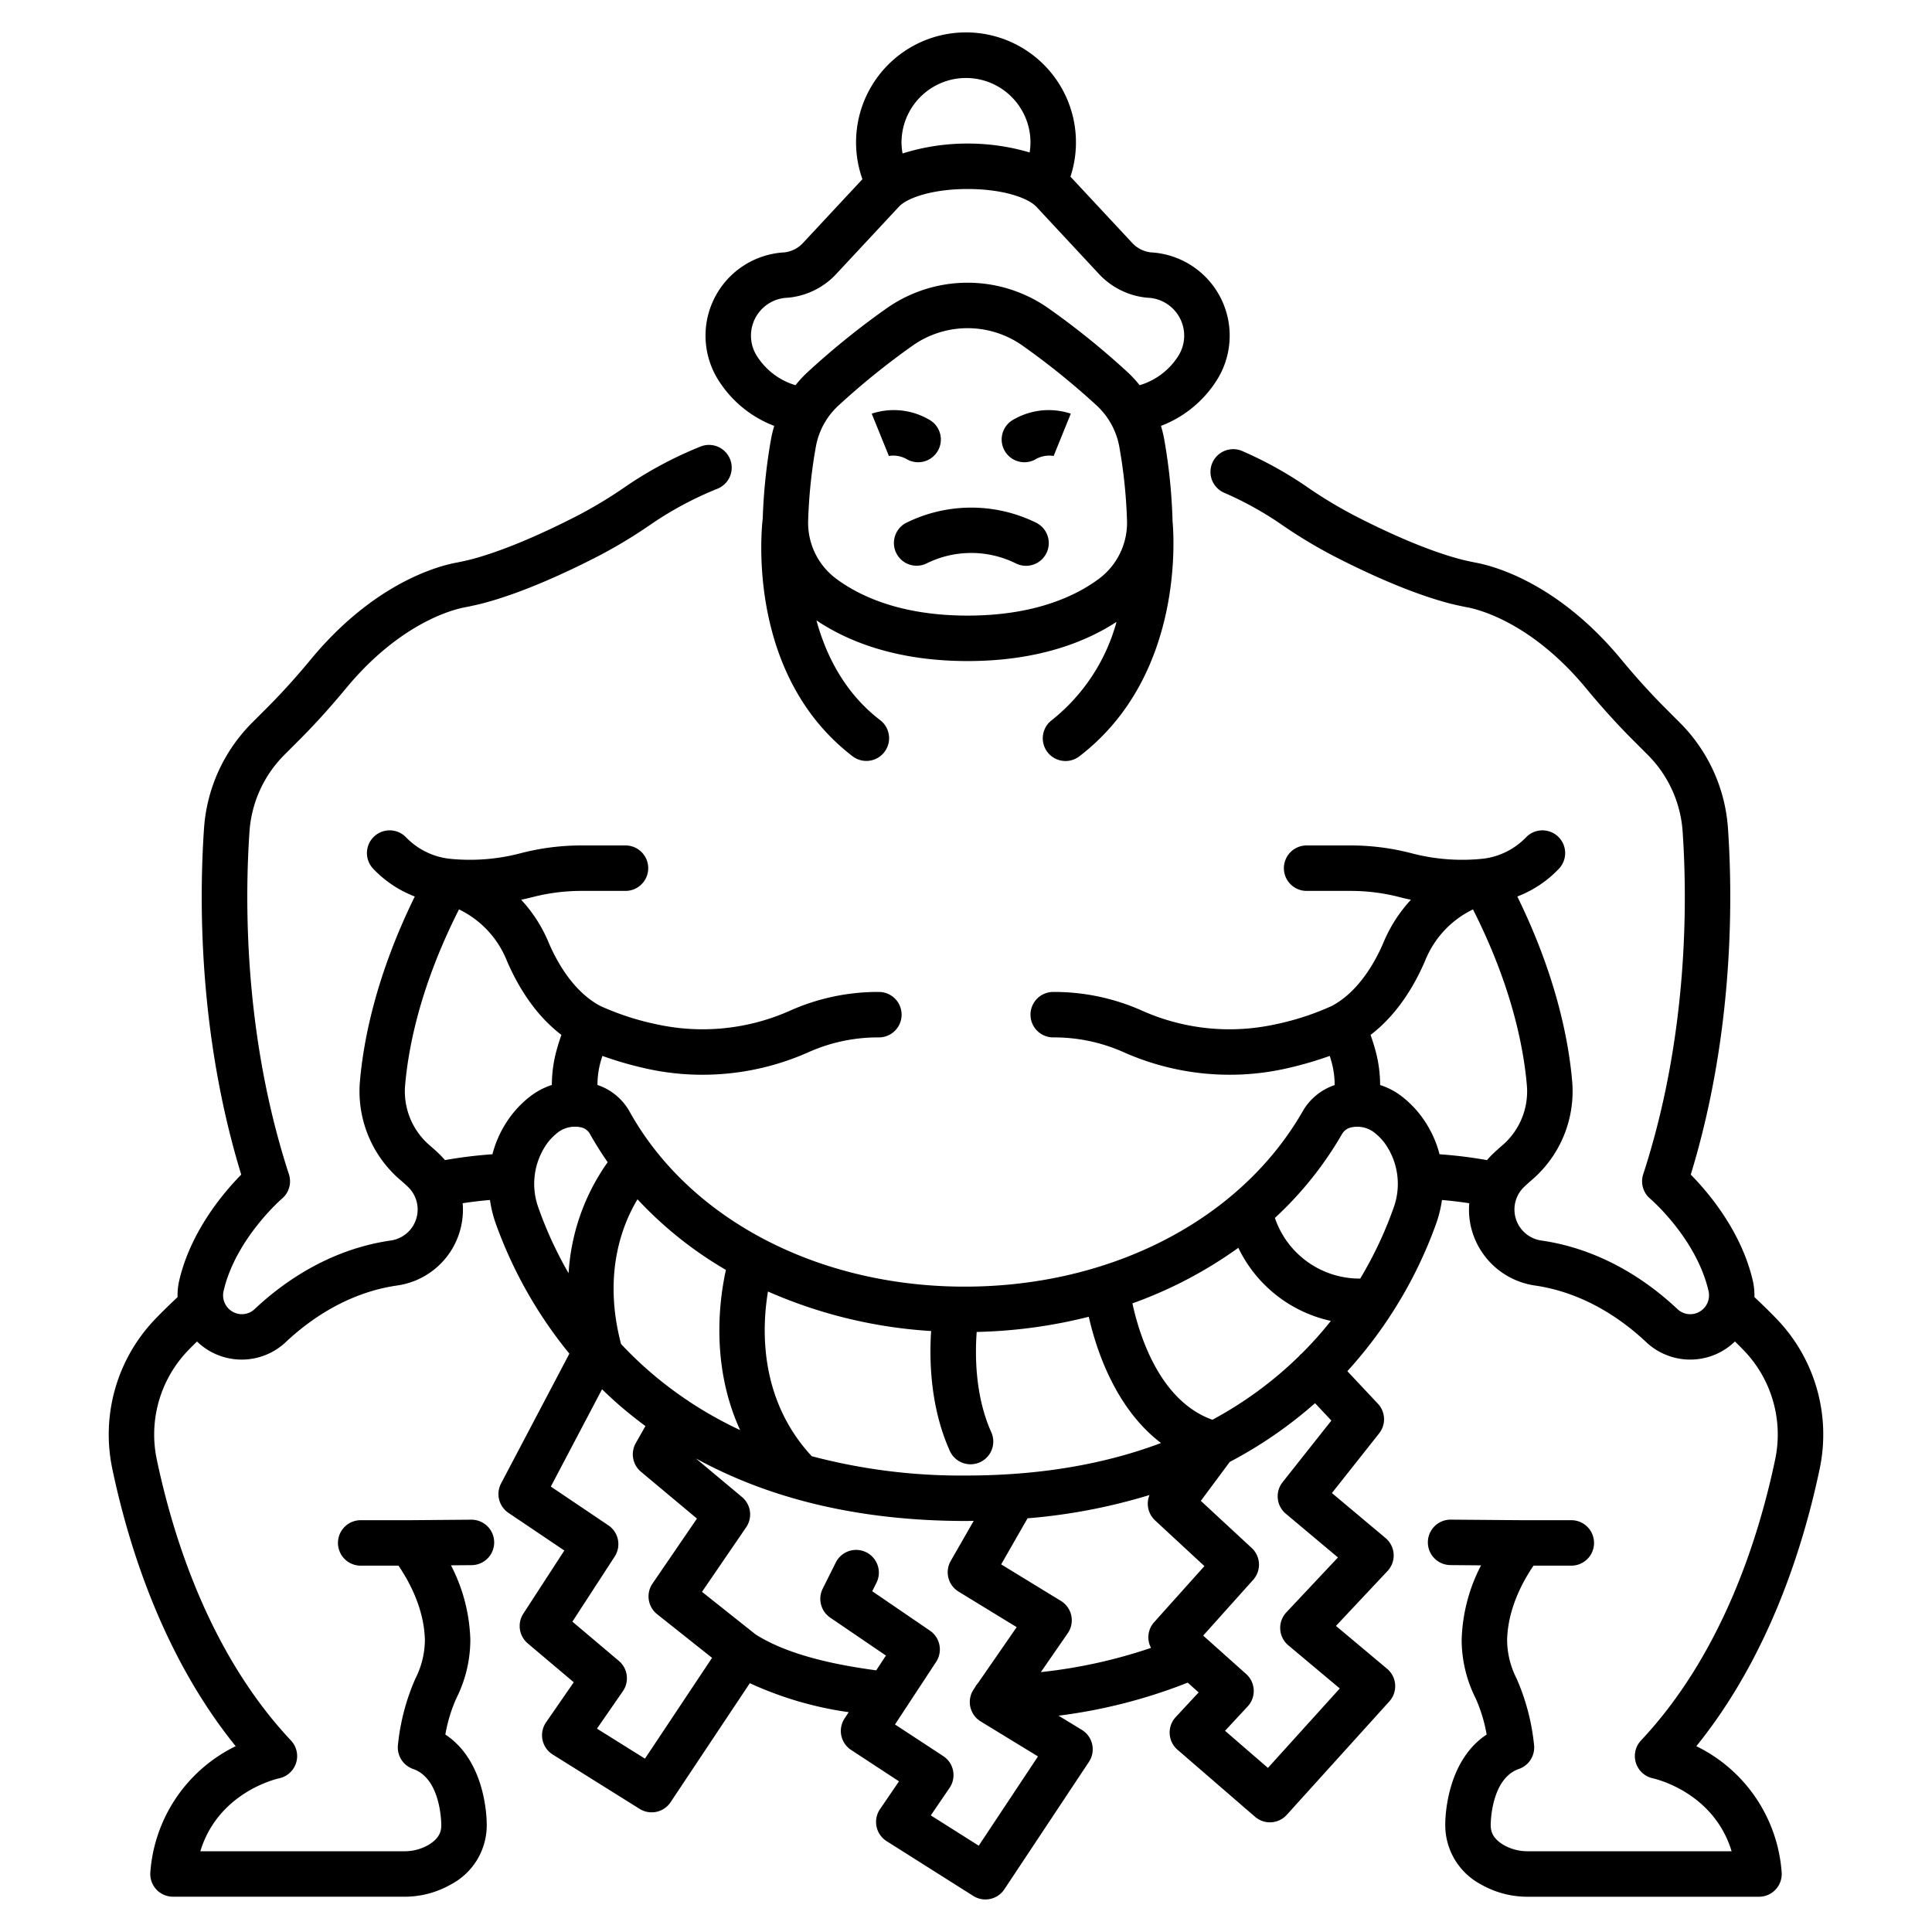 <?xml version="1.0" encoding="UTF-8" standalone="no"?> <svg id="icons" xmlns="http://www.w3.org/2000/svg" viewBox="0 0 340 340"><title>4_sumo</title><path d="M41.475,307.3a26.85,26.85,0,0,0-15.014,22.143,4,4,0,0,0,3.986,4.347H71.065a16.433,16.433,0,0,0,8.341-2.189,11.763,11.763,0,0,0,6.252-10.293c.01-.5.121-11.174-7.285-16.059a26.815,26.815,0,0,1,1.953-6.409,23.027,23.027,0,0,0,2.445-10.3,30.25,30.25,0,0,0-3.408-13.069l3.621-.031a4,4,0,0,0-.033-8h-.034l-10.758.09H63.476a4,4,0,0,0,0,8H70.13c3.706,5.487,4.592,10.122,4.643,13.144a15.183,15.183,0,0,1-1.667,6.721,38.61,38.61,0,0,0-3.085,11.8,4,4,0,0,0,2.677,4.112c4.992,1.728,4.962,9.78,4.961,9.923,0,.985-.262,2.271-2.308,3.475a8.455,8.455,0,0,1-4.286,1.084H35.256c3.154-10.371,13.38-12.729,13.85-12.832a4,4,0,0,0,2.1-6.656c-14.069-14.972-20.6-35.14-23.607-49.423a21.325,21.325,0,0,1,5.47-19.191c.524-.546,1.065-1.075,1.6-1.609a11.49,11.49,0,0,0,1.406,1.161,11.31,11.31,0,0,0,14.172-1.009c4.092-3.864,10.824-8.736,19.662-10.007a13.462,13.462,0,0,0,11.511-14.475c1.761-.268,3.376-.45,4.806-.57a21.61,21.61,0,0,0,1,4.095,77.534,77.534,0,0,0,12.975,22.949l-12.02,22.837a4,4,0,0,0,1.3,5.181l9.832,6.624L92.1,283.972a4,4,0,0,0,.771,5.236l8.1,6.843L96.1,303.1a4,4,0,0,0,1.169,5.667l15.294,9.565a4,4,0,0,0,5.45-1.175l13.944-20.943a62.227,62.227,0,0,0,17.4,5.1l-.727,1.106a4,4,0,0,0,1.151,5.542l8.428,5.524-3.34,4.891a4,4,0,0,0,1.165,5.637l15.247,9.639a4,4,0,0,0,5.47-1.169l14.884-22.427a4,4,0,0,0-1.248-5.626l-4.1-2.5a93.417,93.417,0,0,0,22.729-5.815l1.925,1.721-4.033,4.339a4,4,0,0,0,.314,5.748l13.644,11.8a4,4,0,0,0,5.584-.343L244.5,299.42a4,4,0,0,0-.4-5.749l-8.994-7.538,9.076-9.659a4,4,0,0,0-.344-5.8l-9.443-7.923,8.312-10.5a4,4,0,0,0-.22-5.221l-5.376-5.727a77,77,0,0,0,7.805-10.142c.057-.086.115-.17.165-.26a76.842,76.842,0,0,0,7.681-15.626,21.654,21.654,0,0,0,1-4.094c1.431.12,3.046.3,4.806.571a13.418,13.418,0,0,0,.281,4.1,13.566,13.566,0,0,0,11.229,10.37c8.836,1.271,15.571,6.143,19.663,10.007a11.31,11.31,0,0,0,14.172,1.009,11.353,11.353,0,0,0,1.408-1.162c.536.534,1.075,1.063,1.6,1.61a21.328,21.328,0,0,1,5.47,19.191c-3,14.283-9.538,34.451-23.608,49.423a4.01,4.01,0,0,0,2.083,6.652c.489.106,10.716,2.465,13.87,12.836H268.936a8.447,8.447,0,0,1-4.287-1.085c-2.045-1.2-2.308-2.489-2.309-3.552,0-.081-.017-8.121,4.961-9.845a4,4,0,0,0,2.678-4.112,38.659,38.659,0,0,0-3.085-11.8,15.167,15.167,0,0,1-1.667-6.721c.051-3.02.936-7.655,4.643-13.143h6.655a4,4,0,0,0,0-8h-8.684l-12.526-.1a4,4,0,1,0-.067,8l5.39.045a30.217,30.217,0,0,0-3.409,13.07,23,23,0,0,0,2.445,10.3,26.738,26.738,0,0,1,1.952,6.408c-7.4,4.884-7.294,15.546-7.285,15.983a11.8,11.8,0,0,0,6.251,10.37,16.449,16.449,0,0,0,8.344,2.189h40.618a4,4,0,0,0,3.985-4.347A26.85,26.85,0,0,0,298.526,307.3c12.662-15.649,18.773-34.851,21.7-48.774a29.323,29.323,0,0,0-7.53-26.382c-1.286-1.337-2.611-2.625-3.947-3.877a11.482,11.482,0,0,0-.29-2.907c-2.017-8.688-7.822-15.512-10.913-18.651,7.607-24.85,7.39-48.7,6.549-60.93a29.1,29.1,0,0,0-8.457-18.588L293.1,124.65c-2.605-2.605-5.22-5.492-7.772-8.581-11.114-13.451-22.38-16.445-25.568-17.043-.762-.142-2.083-.43-2.835-.631-6.494-1.736-13.889-5.234-18.949-7.864a80.2,80.2,0,0,1-8.338-5.1,67.979,67.979,0,0,0-11.009-6.049,4,4,0,0,0-3.211,7.328,59.877,59.877,0,0,1,9.71,5.329,87.714,87.714,0,0,0,9.159,5.594c5.415,2.813,13.379,6.571,20.573,8.494,1.006.269,2.517.595,3.427.766,1.794.336,11.231,2.6,20.873,14.275,2.714,3.283,5.5,6.359,8.283,9.142l2.539,2.539a21.107,21.107,0,0,1,6.133,13.48c.828,12.044,1.027,35.9-6.938,60.319a4,4,0,0,0,1.216,4.291c.081.068,8.124,6.974,10.274,16.231a3.326,3.326,0,0,1-1.321,3.508,3.276,3.276,0,0,1-4.106-.264c-4.934-4.658-13.106-10.539-24.016-12.108a5.509,5.509,0,0,1-3.012-9.424c.4-.384.839-.782,1.314-1.187a20.541,20.541,0,0,0,7.159-17.288c-.623-7.368-2.856-18.753-9.664-32.637a19.873,19.873,0,0,0,7.34-4.906,4,4,0,0,0-5.836-5.472,12.6,12.6,0,0,1-7.547,3.729c-.125.006-.264.02-.387.037a35.146,35.146,0,0,1-12.3-1.029,42.429,42.429,0,0,0-10.673-1.344h-7.675a4,4,0,0,0,0,8h7.675a34.464,34.464,0,0,1,8.662,1.087c.687.179,1.357.33,2.019.469a25.471,25.471,0,0,0-4.79,7.433c-1.3,3.085-4.212,8.647-9.138,11.26a46.888,46.888,0,0,1-9.985,3.243,37.724,37.724,0,0,1-23.413-2.422,37.9,37.9,0,0,0-15.623-3.288,4,4,0,0,0,0,8A29.964,29.964,0,0,1,197.7,185.15a45.823,45.823,0,0,0,18.713,3.986,45.072,45.072,0,0,0,9.7-1.049,63.633,63.633,0,0,0,7.9-2.265c.114.36.228.737.339,1.143a15.163,15.163,0,0,1,.523,3.992,10.262,10.262,0,0,0-5.613,4.595c-10.916,19.075-33.673,30.874-59.481,30.874l-.514,0c-25.582-.155-47.992-11.968-58.485-30.83a10.15,10.15,0,0,0-5.637-4.659,15.171,15.171,0,0,1,.522-3.97c.112-.406.226-.783.34-1.143a63.779,63.779,0,0,0,7.9,2.265,45.046,45.046,0,0,0,9.7,1.049,45.839,45.839,0,0,0,18.715-3.986,29.946,29.946,0,0,1,12.347-2.586,4,4,0,0,0,0-8,37.882,37.882,0,0,0-15.622,3.288,37.729,37.729,0,0,1-23.414,2.422,47.048,47.048,0,0,1-9.985-3.243c-4.929-2.614-7.839-8.175-9.137-11.26a25.487,25.487,0,0,0-4.791-7.433c.662-.139,1.332-.29,2.019-.469a34.461,34.461,0,0,1,8.661-1.087h7.676a4,4,0,0,0,0-8h-7.676a42.452,42.452,0,0,0-10.673,1.344,35.158,35.158,0,0,1-12.287,1.031c-.107-.016-.255-.03-.363-.037a12.585,12.585,0,0,1-7.584-3.731,4,4,0,0,0-5.836,5.472,19.857,19.857,0,0,0,7.34,4.906c-6.81,13.887-9.042,25.271-9.664,32.638a20.539,20.539,0,0,0,7.159,17.287c.473.405.912.8,1.315,1.188a5.509,5.509,0,0,1-3.014,9.423c-10.912,1.57-19.083,7.451-24.016,12.108a3.275,3.275,0,0,1-4.1.264,3.327,3.327,0,0,1-1.323-3.508c2.133-9.183,10.2-16.167,10.275-16.231a4,4,0,0,0,1.216-4.291c-7.964-24.424-7.765-48.275-6.938-60.319a21.109,21.109,0,0,1,6.135-13.481l2.537-2.538c2.785-2.785,5.572-5.861,8.282-9.142,9.644-11.673,19.08-13.939,20.874-14.275.908-.17,2.418-.5,3.428-.766,7.194-1.924,15.158-5.681,20.572-8.494a88.384,88.384,0,0,0,9.159-5.593,61.135,61.135,0,0,1,11.356-6.027,4,4,0,1,0-3.022-7.407,69.2,69.2,0,0,0-12.842,6.825,80.556,80.556,0,0,1-8.34,5.1C96.964,93.16,89.57,96.659,83.075,98.4c-.753.2-2.074.489-2.835.631-3.188.6-14.454,3.591-25.569,17.044-2.55,3.087-5.164,5.973-7.771,8.58l-2.537,2.538a29.1,29.1,0,0,0-8.458,18.589c-.841,12.227-1.058,36.079,6.547,60.93-3.09,3.139-8.895,9.963-10.913,18.651a11.548,11.548,0,0,0-.29,2.909c-1.338,1.256-2.665,2.542-3.945,3.875a29.314,29.314,0,0,0-7.53,26.382C22.7,272.447,28.813,291.649,41.475,307.3Zm54.9-106.2a10.064,10.064,0,0,1,1.859-1.853,4.969,4.969,0,0,1,2.947-.969c.01,0,.02,0,.031,0s.03,0,.046,0a4.358,4.358,0,0,1,.812.081,2.39,2.39,0,0,1,1.708,1.122,59.072,59.072,0,0,0,3.164,5.045,37.581,37.581,0,0,0-6.879,19.537,68.364,68.364,0,0,1-5.286-11.448A12.286,12.286,0,0,1,96.378,201.094Zm17.128,108.393-8.446-5.281,4.559-6.591a4,4,0,0,0-.708-5.331l-8.177-6.909,7.444-11.451a4,4,0,0,0-1.119-5.5l-10.12-6.818,9.015-17.127c.865.842,1.754,1.68,2.689,2.5,1.59,1.4,3.248,2.718,4.945,3.98l-1.7,3a4,4,0,0,0,.915,5.041l9.854,8.239-7.825,11.436a4,4,0,0,0,.814,5.39l9.666,7.682Zm58.738,15.318-8.436-5.334,3.3-4.835a4,4,0,0,0-1.111-5.6l-8.49-5.564,7.239-11.014a4,4,0,0,0-1.092-5.5L153.5,280.032l.719-1.44a4,4,0,1,0-7.156-3.575l-2.281,4.567a4,4,0,0,0,1.327,5.094l9.8,6.673-1.707,2.6c-9.577-1.273-16.539-3.345-21.223-6.314l-9.439-7.5,7.773-11.36a4,4,0,0,0-.736-5.328l-8.126-6.794c13.309,7.305,29.226,11.013,47.554,11.013.456,0,.9-.019,1.353-.024L167.31,274.7a4,4,0,0,0,1.384,5.4l10.224,6.251-6.787,9.816a4,4,0,0,0-.579.838l-.173.249a4,4,0,0,0,1.205,5.689l10.084,6.158Zm-37.092-97.526a83.977,83.977,0,0,0,28.715,6.955c-.336,5.016-.179,13.371,3.286,21.088a4,4,0,0,0,7.3-3.278c-2.861-6.371-2.872-13.583-2.568-17.649a88.252,88.252,0,0,0,19.723-2.672c1.352,5.94,4.749,16.171,12.717,22.218-9.33,3.509-20.624,5.722-34.323,5.722a102.565,102.565,0,0,1-27.142-3.4C133.6,246.311,134.054,233.832,135.152,227.279Zm82.78-7.688a23.644,23.644,0,0,0,16.283,12.859,66.745,66.745,0,0,1-5.164,5.776c-.057.049-.121.084-.177.136-.086.081-.15.175-.228.261a67.43,67.43,0,0,1-15.283,11.224c-9.28-3.317-12.858-14.864-14.071-20.481A75.625,75.625,0,0,0,217.932,219.591Zm-14.673,47.954,8.7,8.057-8.843,9.867a3.956,3.956,0,0,0-.553,4.525,89.816,89.816,0,0,1-19.384,4.262l4.729-6.839a4,4,0,0,0-1.2-5.688l-10.517-6.43,4.646-8.108a101.468,101.468,0,0,0,21.462-4.1A3.989,3.989,0,0,0,203.259,267.545Zm32.2,6.535-9.078,9.66a4,4,0,0,0,.346,5.805l9.055,7.589-12.645,13.982-7.549-6.53,3.986-4.29a4,4,0,0,0-.264-5.7l-7.568-6.765,8.8-9.814a4,4,0,0,0-.26-5.605l-8.953-8.292,5.088-6.851a76.289,76.289,0,0,0,14.943-10.277c.023-.021.044-.042.068-.063l2.874,3.062-8.585,10.844a4,4,0,0,0,.565,5.547Zm15.421-105.207a17.073,17.073,0,0,1,8.343-8.84c6.761,13.353,8.906,24.156,9.49,31.046a12.522,12.522,0,0,1-4.385,10.529c-.594.508-1.143,1.008-1.646,1.489a13.109,13.109,0,0,0-.985,1.059,80.33,80.33,0,0,0-8.36-1.031,19.176,19.176,0,0,0-3.392-6.932h0a18.208,18.208,0,0,0-3.329-3.311,12.616,12.616,0,0,0-3.733-1.945,23.153,23.153,0,0,0-.827-6.089c-.28-1.02-.574-1.935-.855-2.727C246.106,178.382,249.131,173.031,250.881,168.873ZM236.2,199.526a2.5,2.5,0,0,1,1.785-1.161,4.9,4.9,0,0,1,3.783.876,10.163,10.163,0,0,1,1.859,1.854,12.289,12.289,0,0,1,1.6,11.522,68.749,68.749,0,0,1-5.852,12.392,15.74,15.74,0,0,1-15.014-10.674A62.669,62.669,0,0,0,236.2,199.526ZM127.751,223.483c-1.2,5.43-2.668,16.908,2.5,28.19a70.168,70.168,0,0,1-9.054-5.079,4.1,4.1,0,0,0-.385-.273c-.011-.006-.022-.008-.033-.014a66.771,66.771,0,0,1-11.487-9.788c-3.22-12.27.182-20.954,2.9-25.463A67.616,67.616,0,0,0,127.751,223.483Zm-56.465-32.4c.583-6.888,2.729-17.69,9.491-31.046a17.068,17.068,0,0,1,8.342,8.84c1.749,4.157,4.773,9.509,9.679,13.247-.281.792-.575,1.707-.855,2.727a23.212,23.212,0,0,0-.827,6.085,12.671,12.671,0,0,0-3.732,1.949,18.12,18.12,0,0,0-3.329,3.312,19.166,19.166,0,0,0-3.393,6.931,80.865,80.865,0,0,0-8.36,1.031,13.579,13.579,0,0,0-.982-1.056c-.5-.483-1.055-.983-1.649-1.49A12.525,12.525,0,0,1,71.286,191.079Z"/><path d="M136.253,74.953a20.677,20.677,0,0,0-.555,2.269,98.234,98.234,0,0,0-1.467,13.989c-.308,2.662-2.661,27.741,15.826,41.894a4,4,0,0,0,4.863-6.352c-6.276-4.805-9.555-11.412-11.238-17.575,5.164,3.477,13.673,7.158,26.6,7.158,12.627,0,21.034-3.513,26.21-6.9a33.269,33.269,0,0,1-11.412,17.314,4,4,0,0,0,4.864,6.352c18.548-14.2,16.63-39.049,16.4-41.43,0-.064,0-.127,0-.191a97.567,97.567,0,0,0-1.476-14.255,20.63,20.63,0,0,0-.556-2.276,20.052,20.052,0,0,0,9.735-7.905,14.676,14.676,0,0,0-11.408-22.626l-.2-.016a5.282,5.282,0,0,1-3.278-1.748L188.383,31.092a19.349,19.349,0,1,0-36.612.442L141.407,42.659a5.271,5.271,0,0,1-3.27,1.746l-.21.017a14.675,14.675,0,0,0-11.408,22.626A20.051,20.051,0,0,0,136.253,74.953ZM193.43,101.83c-3.972,2.968-11.211,6.506-23.148,6.506-12.005,0-19.266-3.577-23.242-6.578a12.271,12.271,0,0,1-4.819-10.124,89.522,89.522,0,0,1,1.354-13.01,12.974,12.974,0,0,1,3.959-7.237A131.162,131.162,0,0,1,160.6,60.828a16.772,16.772,0,0,1,19.355,0,131.5,131.5,0,0,1,13.027,10.519,13.058,13.058,0,0,1,4,7.284h0a89.371,89.371,0,0,1,1.355,13.06A12.278,12.278,0,0,1,193.43,101.83ZM170,13.723a11.361,11.361,0,0,1,11.348,11.348,11.5,11.5,0,0,1-.15,1.758,38.279,38.279,0,0,0-10.917-1.566,37.822,37.822,0,0,0-11.447,1.745,11.494,11.494,0,0,1-.182-1.937A11.361,11.361,0,0,1,170,13.723ZM133.44,55.138a6.648,6.648,0,0,1,4.981-2.731c.166-.011.33-.024.5-.04a13.253,13.253,0,0,0,8.343-4.256l10.92-11.722c1.372-1.505,5.743-3.125,12.1-3.126s10.731,1.62,12.132,3.157L193.3,48.11a13.254,13.254,0,0,0,8.351,4.257c.161.016.325.029.491.04a6.676,6.676,0,0,1,5.2,10.266,12.124,12.124,0,0,1-6.783,5.116,20.8,20.8,0,0,0-2.168-2.334,137.67,137.67,0,0,0-13.833-11.169,24.772,24.772,0,0,0-28.567,0A137.553,137.553,0,0,0,142.118,65.5a20.53,20.53,0,0,0-2.124,2.289,12.124,12.124,0,0,1-6.778-5.115A6.677,6.677,0,0,1,133.44,55.138Z"/><path d="M182.327,91.982a25.83,25.83,0,0,0-22.957.081,4,4,0,0,0,3.862,7.006,17.707,17.707,0,0,1,15.517.068,4,4,0,1,0,3.578-7.155Z"/><path d="M161.571,81.347a4,4,0,0,0,1.853-7.547,12.348,12.348,0,0,0-10.016-1l3.008,7.413a1.162,1.162,0,0,1-.143.054,4.835,4.835,0,0,1,3.45.626A3.992,3.992,0,0,0,161.571,81.347Z"/><path d="M178.427,73.8a4,4,0,1,0,3.7,7.093,4.836,4.836,0,0,1,3.45-.626,1.162,1.162,0,0,1-.143-.054l3.008-7.413A12.348,12.348,0,0,0,178.427,73.8Z"/></svg>